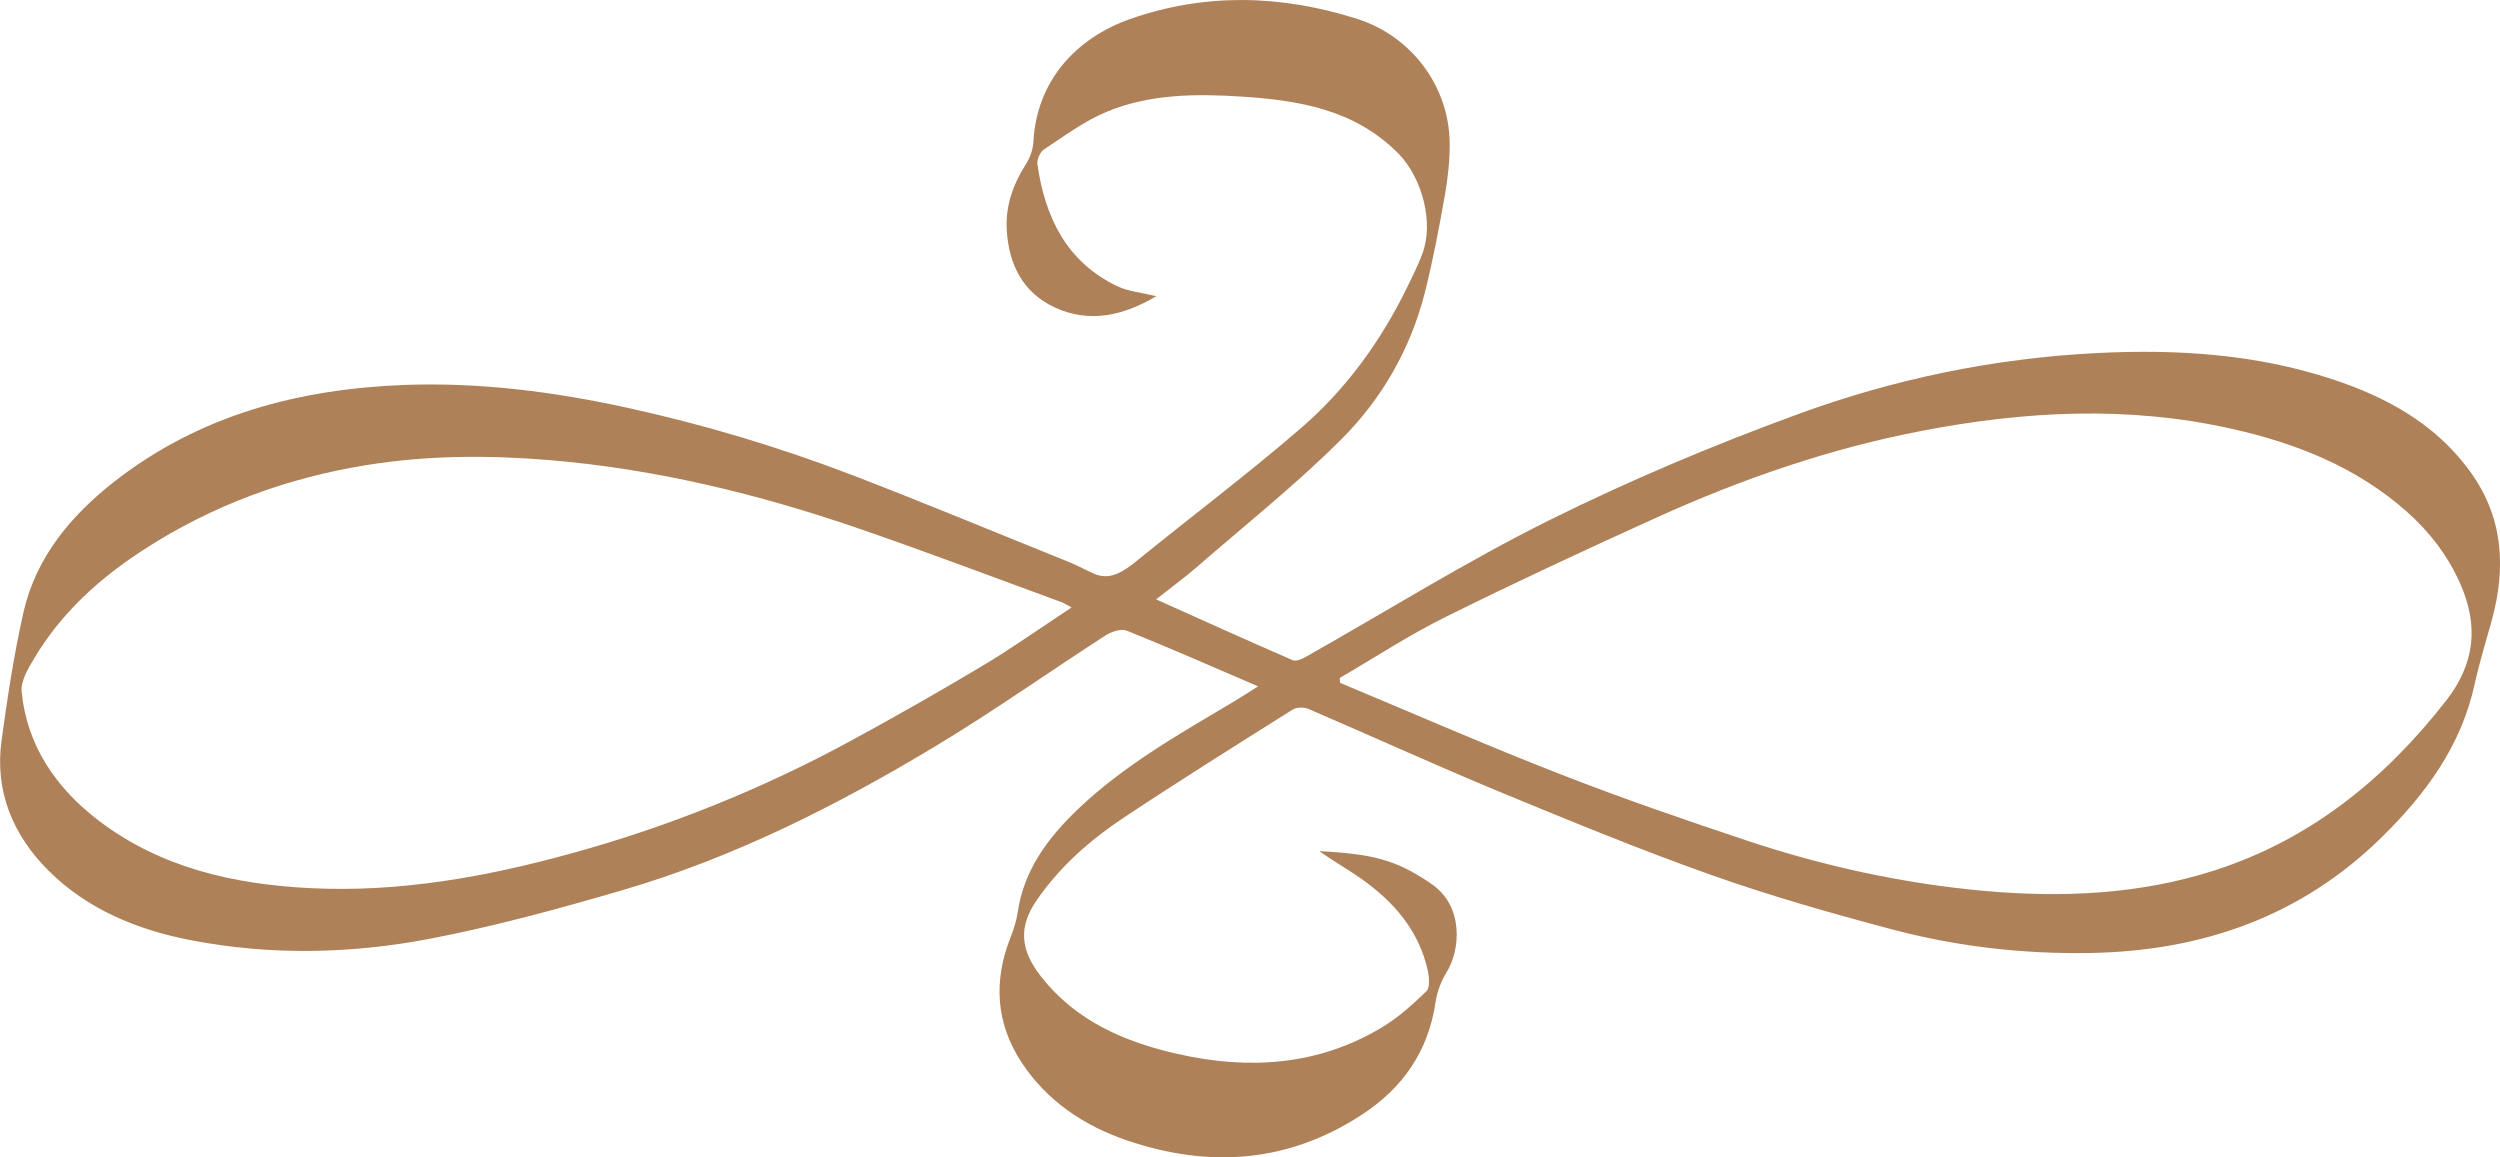 <svg width="54" height="25" viewBox="0 0 54 25" xmlns="http://www.w3.org/2000/svg"><title>decorate_cards</title><path d="M22.91 13c-1.453-.532-2.9-1.082-4.364-1.585-2.17-.746-4.387-1.286-6.68-1.477-1.327-.11-2.652-.103-3.964.11-1.716.28-3.323.87-4.79 1.82-.96.62-1.793 1.372-2.38 2.364-.13.216-.287.483-.265.71.116 1.174.75 2.083 1.657 2.777 1.343 1.026 2.924 1.382 4.58 1.465 1.924.096 3.796-.243 5.635-.75 2.097-.576 4.11-1.387 6.025-2.425.963-.523 1.917-1.065 2.858-1.628.638-.38 1.247-.814 1.924-1.26-.12-.064-.176-.1-.236-.123zm6.037 1.75c1.596.666 3.18 1.36 4.792 1.987 1.325.517 2.674.98 4.025 1.43 1.658.55 3.358.92 5.103 1.077 1.687.15 3.355.077 4.973-.445 2.06-.666 3.663-1.96 4.99-3.657.633-.81.71-1.624.315-2.526-.267-.608-.665-1.127-1.16-1.566-1.088-.964-2.397-1.48-3.79-1.79-2.224-.5-4.453-.382-6.672.044-1.987.38-3.89 1.038-5.73 1.87-1.534.695-3.062 1.405-4.57 2.153-.787.39-1.526.876-2.286 1.318l.01.106zm-1.022-.49c.068.03.188-.02.267-.064 1.753-.99 3.466-2.06 5.266-2.956 1.74-.864 3.542-1.622 5.367-2.29 2.078-.762 4.24-1.212 6.466-1.324 1.725-.087 3.424.02 5.07.56 1.153.377 2.204.94 2.958 1.95.75 1.003.822 2.1.503 3.264-.124.455-.267.907-.367 1.368-.29 1.34-1.06 2.385-2.013 3.32-1.75 1.716-3.886 2.456-6.304 2.497-1.448.024-2.875-.14-4.268-.51-1.322-.35-2.64-.726-3.928-1.183-1.545-.548-3.062-1.174-4.577-1.8-1.38-.572-2.738-1.193-4.11-1.782-.093-.04-.25-.035-.333.017-1.226.772-2.455 1.54-3.66 2.342-.717.476-1.364 1.047-1.86 1.762-.41.59-.366 1.087.084 1.662.756.965 1.81 1.415 2.953 1.673 1.53.346 3.023.255 4.403-.57.354-.21.67-.497.967-.784.08-.077.064-.294.034-.434-.19-.88-.744-1.51-1.458-2.01-.286-.2-.593-.372-.887-.583.626.035 1.252.08 1.834.36.21.102.415.227.608.363.674.475.61 1.405.305 1.896-.12.193-.205.425-.238.65-.157 1.056-.707 1.845-1.586 2.42-1.596 1.047-3.305 1.16-5.07.562-.928-.315-1.735-.85-2.284-1.686-.555-.845-.613-1.755-.242-2.695.07-.176.13-.362.157-.548.134-.916.654-1.607 1.292-2.22 1.006-.962 2.213-1.64 3.4-2.347.15-.09.298-.188.5-.315-.987-.424-1.905-.828-2.834-1.202-.12-.05-.33.02-.456.1-1.236.797-2.438 1.65-3.698 2.407-2.13 1.28-4.344 2.397-6.738 3.097-1.378.402-2.768.784-4.176 1.053-1.7.324-3.428.36-5.14.03-1.16-.223-2.248-.665-3.096-1.516-.758-.76-1.154-1.706-1.002-2.804.127-.924.267-1.85.472-2.76.272-1.2 1.034-2.103 1.98-2.84C4.32 8.962 6.46 8.4 8.75 8.314c1.606-.057 3.183.143 4.75.483 1.686.366 3.333.86 4.94 1.477 1.572.605 3.128 1.254 4.69 1.882.096.038.46.223.542.253.326.12.605-.068.893-.303 1.184-.963 2.406-1.88 3.56-2.88.954-.828 1.693-1.85 2.255-2.99.12-.243.24-.487.337-.74.266-.682 0-1.66-.512-2.18-.942-.952-2.15-1.15-3.39-1.23-.986-.063-1.986-.057-2.915.33-.48.2-.912.524-1.35.812-.085.055-.156.22-.142.32.164 1.14.624 2.105 1.72 2.632.242.116.53.14.848.218-.72.426-1.445.586-2.19.244-.687-.316-.995-.923-1.04-1.67-.032-.53.14-.998.422-1.44.086-.134.144-.307.153-.465.07-1.326.927-2.248 2.093-2.657 1.624-.57 3.272-.522 4.907 0 1.166.373 1.98 1.452 1.992 2.68.004.38-.04.77-.107 1.146-.125.702-.257 1.404-.432 2.095-.31 1.213-.928 2.285-1.798 3.155-.98.98-2.073 1.848-3.122 2.76-.27.235-.562.447-.883.7 1.016.456 1.98.892 2.952 1.315z" fill="#AE8159" fill-rule="evenodd"/></svg>